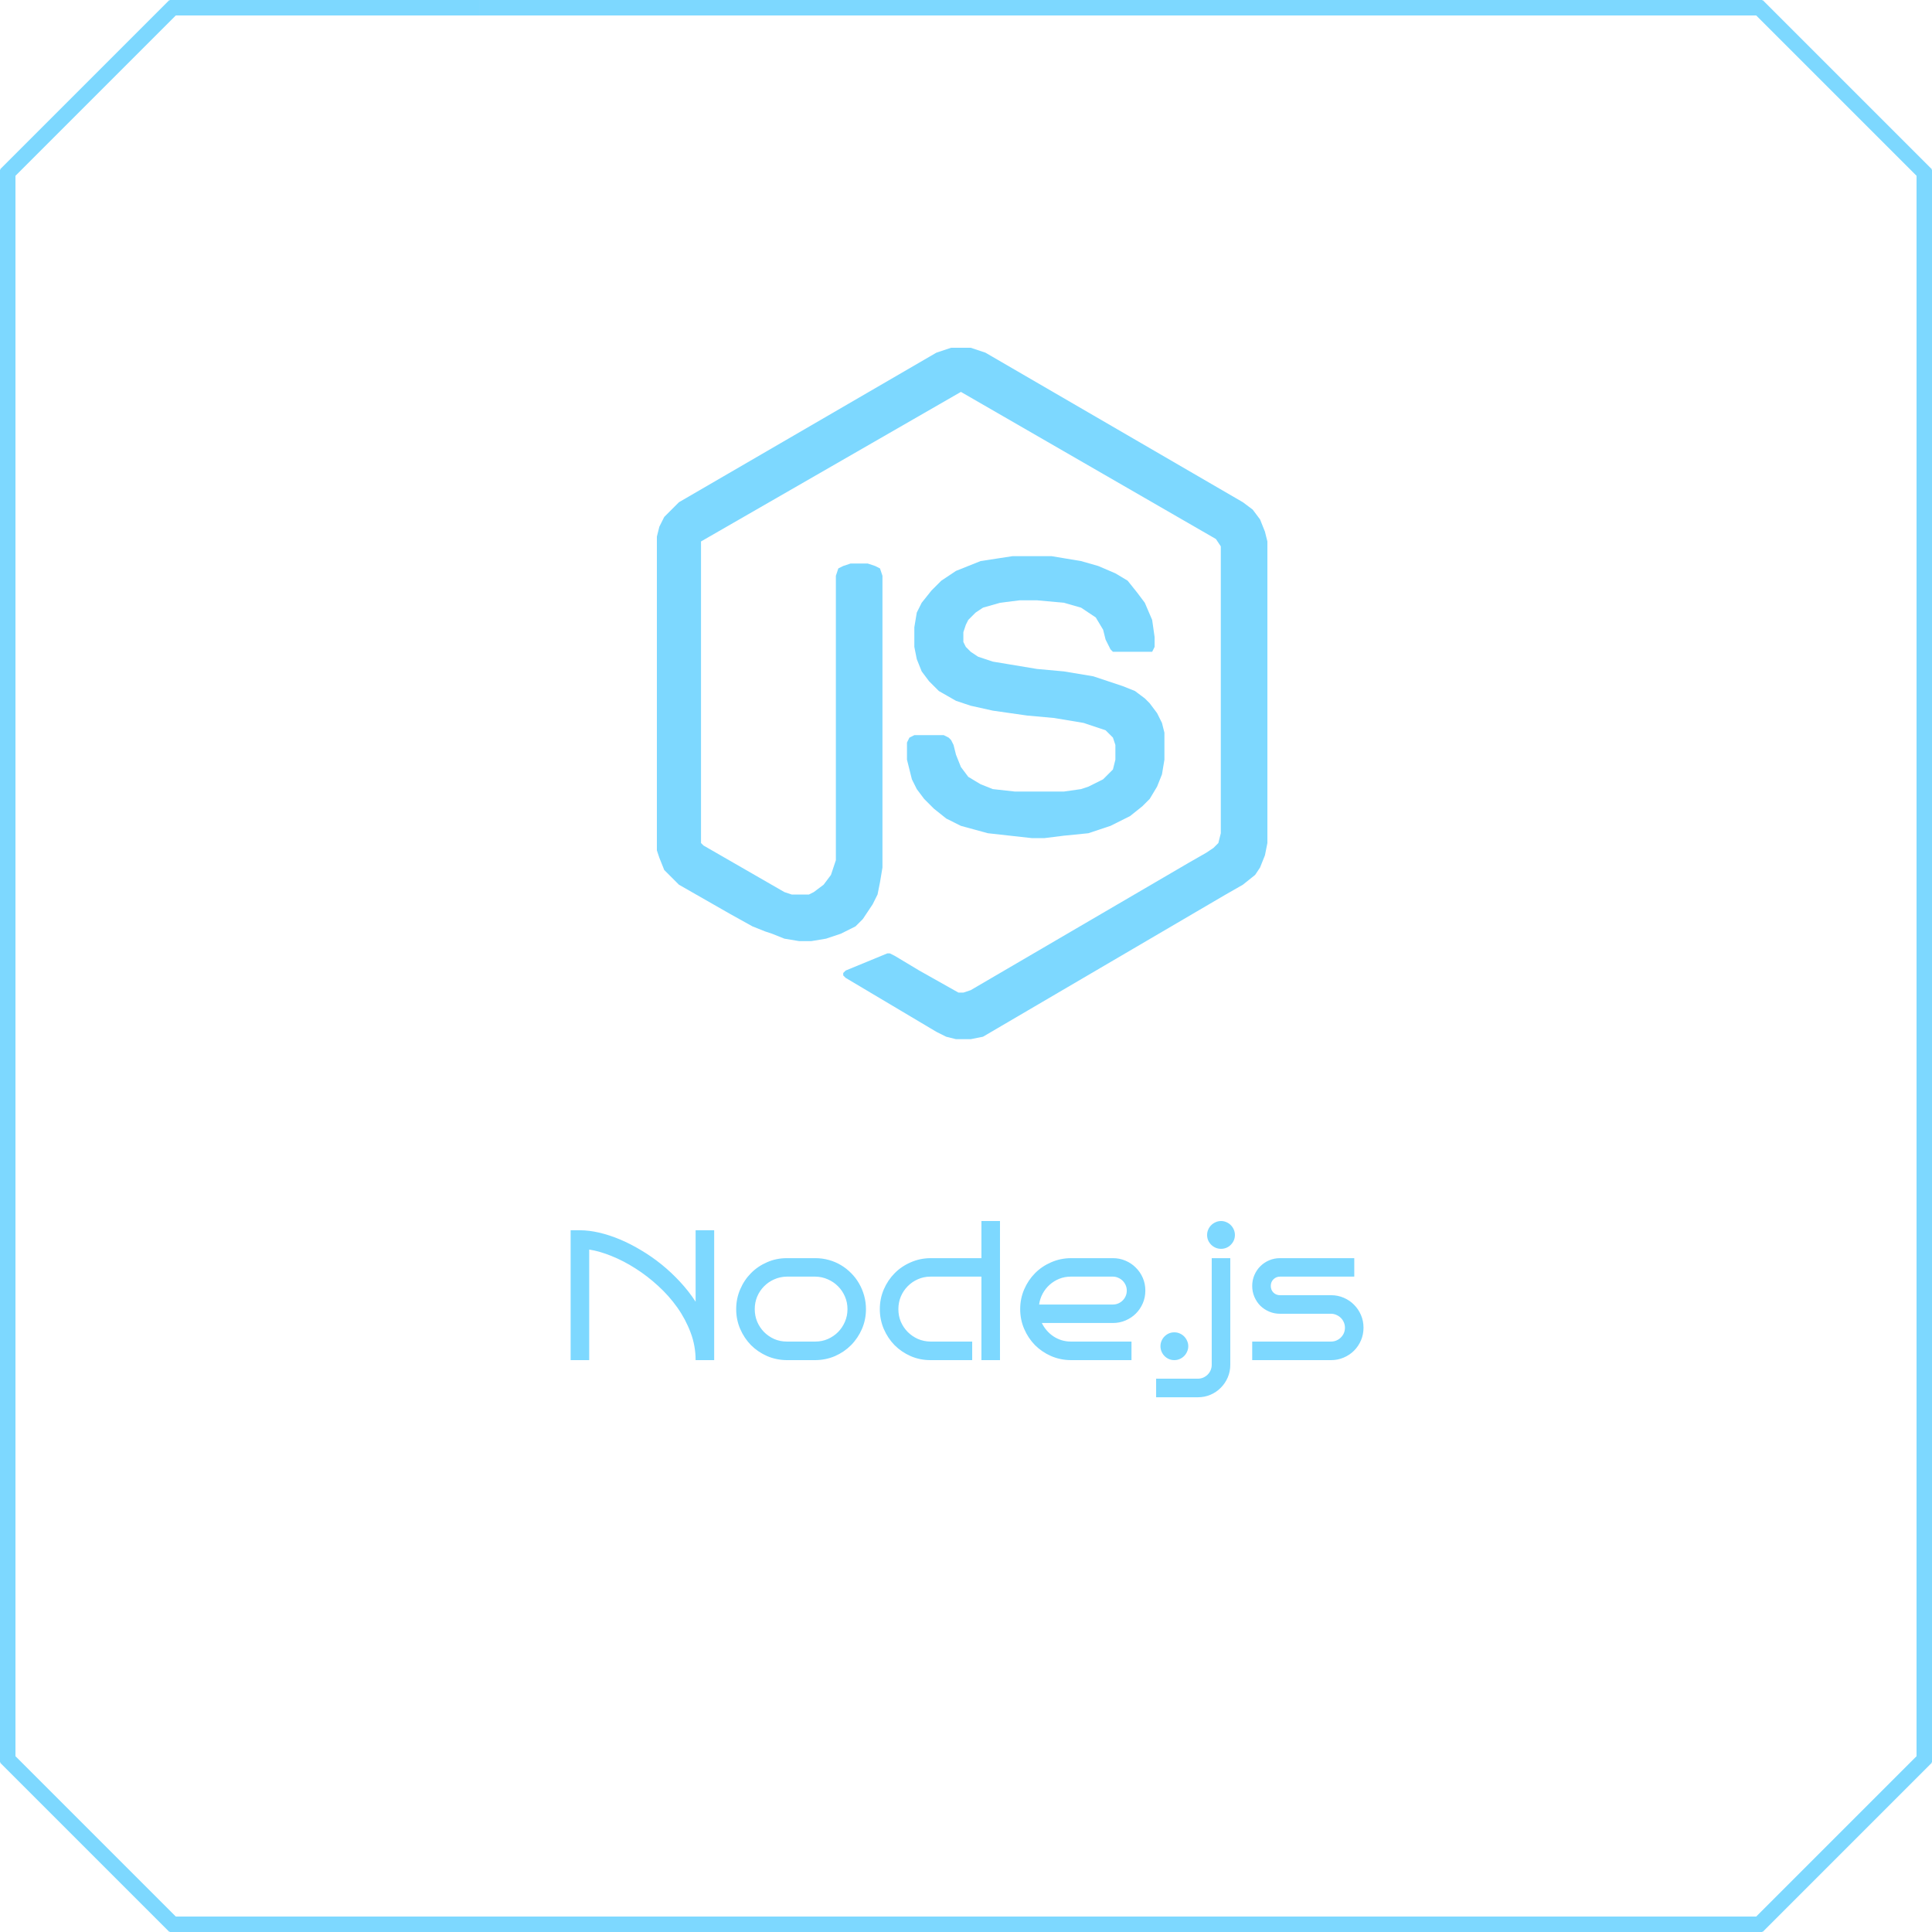 <svg width="250" height="250" viewBox="0 0 250 250" fill="none" xmlns="http://www.w3.org/2000/svg">
  <rect x="22" width="40" height="2" fill="#7DD8FF" />
  <rect y="62" width="40" height="2" transform="rotate(-90 0 62)" fill="#7DD8FF" />
  <rect y="21.92" width="31" height="2" transform="rotate(-45 0 21.92)" fill="#7DD8FF" />
  <path fill-rule="evenodd" clip-rule="evenodd"
    d="M-9.58167e-07 228.08L21.92 250L22 249.92L22 250L188 250L188 248L22.749 248L2 227.252L2 62L0 62L0 228L0.08 228L-9.58167e-07 228.08Z"
    fill="#7DD8FF" />
  <path fill-rule="evenodd" clip-rule="evenodd"
    d="M250.001 21.92L228.081 -9.58167e-07L228.001 0.08L228.001 7.25607e-06L62.001 0L62.001 2L227.252 2L248.001 22.748L248.001 188L250.001 188L250.001 22L249.921 22L250.001 21.92Z"
    fill="#7DD8FF" />
  <rect x="228" y="250" width="40" height="2" transform="rotate(-180 228 250)" fill="#7DD8FF" />
  <rect x="250" y="188" width="40" height="2" transform="rotate(90 250 188)" fill="#7DD8FF" />
  <rect x="250" y="228.08" width="31" height="2" transform="rotate(135 250 228.08)" fill="#7DD8FF" />
  <path
    d="M76.242 176H73.84V159.195H75.035C75.816 159.195 76.644 159.297 77.519 159.5C78.402 159.703 79.301 159.996 80.215 160.379C81.129 160.762 82.039 161.227 82.945 161.773C83.859 162.312 84.742 162.926 85.594 163.613C86.445 164.301 87.246 165.051 87.996 165.863C88.746 166.668 89.418 167.527 90.012 168.441V159.195H92.414V176H90.012C90.012 174.766 89.797 173.578 89.367 172.438C88.938 171.289 88.363 170.207 87.644 169.191C86.926 168.176 86.098 167.242 85.16 166.391C84.223 165.531 83.242 164.777 82.219 164.129C81.203 163.48 80.18 162.949 79.148 162.535C78.117 162.113 77.148 161.832 76.242 161.691V176ZM112.055 169.402C112.055 170.309 111.883 171.16 111.539 171.957C111.195 172.754 110.727 173.453 110.133 174.055C109.547 174.648 108.855 175.121 108.059 175.473C107.262 175.816 106.41 175.992 105.504 176H101.812C100.906 175.992 100.055 175.816 99.258 175.473C98.461 175.121 97.766 174.648 97.172 174.055C96.586 173.453 96.121 172.754 95.777 171.957C95.434 171.16 95.262 170.309 95.262 169.402C95.262 168.496 95.434 167.645 95.777 166.848C96.121 166.043 96.586 165.344 97.172 164.75C97.766 164.148 98.461 163.676 99.258 163.332C100.055 162.98 100.906 162.805 101.812 162.805H105.504C106.105 162.805 106.688 162.883 107.25 163.039C107.812 163.195 108.336 163.418 108.82 163.707C109.305 163.996 109.746 164.344 110.145 164.75C110.543 165.148 110.883 165.594 111.164 166.086C111.445 166.57 111.664 167.094 111.82 167.656C111.977 168.219 112.055 168.801 112.055 169.402ZM109.664 169.402C109.664 168.824 109.555 168.281 109.336 167.773C109.117 167.266 108.82 166.824 108.445 166.449C108.07 166.066 107.629 165.766 107.121 165.547C106.621 165.32 106.082 165.203 105.504 165.195H101.812C101.234 165.203 100.691 165.32 100.184 165.547C99.684 165.766 99.246 166.066 98.871 166.449C98.496 166.824 98.199 167.266 97.981 167.773C97.769 168.281 97.664 168.824 97.664 169.402C97.664 169.98 97.769 170.523 97.981 171.031C98.199 171.539 98.496 171.984 98.871 172.367C99.246 172.742 99.684 173.043 100.184 173.27C100.691 173.488 101.234 173.598 101.812 173.598H105.504C106.082 173.598 106.621 173.488 107.121 173.27C107.629 173.043 108.07 172.742 108.445 172.367C108.82 171.984 109.117 171.539 109.336 171.031C109.555 170.523 109.664 169.98 109.664 169.402ZM129.398 176H126.996V165.195H120.398C119.82 165.195 119.277 165.309 118.77 165.535C118.27 165.754 117.832 166.055 117.457 166.438C117.082 166.812 116.785 167.258 116.566 167.773C116.355 168.281 116.25 168.824 116.25 169.402C116.25 169.98 116.355 170.523 116.566 171.031C116.785 171.531 117.082 171.973 117.457 172.355C117.832 172.73 118.27 173.031 118.77 173.258C119.277 173.477 119.82 173.59 120.398 173.598H125.801V176H120.398C119.492 176 118.641 175.828 117.844 175.484C117.047 175.133 116.352 174.66 115.758 174.066C115.172 173.465 114.707 172.766 114.363 171.969C114.02 171.164 113.848 170.309 113.848 169.402C113.848 168.496 114.02 167.645 114.363 166.848C114.707 166.051 115.172 165.355 115.758 164.762C116.352 164.16 117.047 163.688 117.844 163.344C118.641 162.992 119.492 162.812 120.398 162.805H126.996V158H129.398V176ZM148.207 167C148.207 167.586 148.098 168.133 147.879 168.641C147.66 169.148 147.359 169.594 146.977 169.977C146.602 170.352 146.156 170.648 145.641 170.867C145.133 171.086 144.59 171.195 144.012 171.195H134.812C134.984 171.547 135.199 171.871 135.457 172.168C135.715 172.465 136.004 172.719 136.324 172.93C136.645 173.141 136.992 173.305 137.367 173.422C137.75 173.539 138.148 173.598 138.562 173.598H146.414V176H138.562C137.656 175.992 136.805 175.816 136.008 175.473C135.211 175.121 134.516 174.648 133.922 174.055C133.336 173.453 132.871 172.754 132.527 171.957C132.184 171.16 132.012 170.309 132.012 169.402C132.012 168.496 132.184 167.645 132.527 166.848C132.871 166.051 133.336 165.355 133.922 164.762C134.516 164.16 135.211 163.688 136.008 163.344C136.805 162.992 137.656 162.812 138.562 162.805H144.012C144.59 162.805 145.133 162.914 145.641 163.133C146.156 163.352 146.602 163.652 146.977 164.035C147.359 164.41 147.66 164.852 147.879 165.359C148.098 165.867 148.207 166.414 148.207 167ZM144.012 168.805C144.254 168.805 144.484 168.758 144.703 168.664C144.922 168.57 145.113 168.441 145.277 168.277C145.441 168.113 145.57 167.922 145.664 167.703C145.758 167.484 145.805 167.25 145.805 167C145.805 166.758 145.758 166.527 145.664 166.309C145.57 166.09 145.441 165.898 145.277 165.734C145.113 165.57 144.922 165.441 144.703 165.348C144.484 165.246 144.254 165.195 144.012 165.195H138.562C138.031 165.195 137.531 165.289 137.062 165.477C136.602 165.664 136.188 165.922 135.82 166.25C135.461 166.57 135.16 166.953 134.918 167.398C134.684 167.836 134.531 168.305 134.461 168.805H144.012ZM153.762 174.195C153.762 174.445 153.711 174.68 153.609 174.898C153.516 175.117 153.387 175.309 153.223 175.473C153.059 175.637 152.867 175.766 152.648 175.859C152.43 175.953 152.199 176 151.957 176C151.707 176 151.473 175.953 151.254 175.859C151.043 175.766 150.855 175.637 150.691 175.473C150.527 175.309 150.398 175.117 150.305 174.898C150.211 174.68 150.164 174.445 150.164 174.195C150.164 173.953 150.211 173.723 150.305 173.504C150.398 173.285 150.527 173.094 150.691 172.93C150.855 172.766 151.043 172.637 151.254 172.543C151.473 172.449 151.707 172.402 151.957 172.402C152.199 172.402 152.43 172.449 152.648 172.543C152.867 172.637 153.059 172.766 153.223 172.93C153.387 173.094 153.516 173.285 153.609 173.504C153.711 173.723 153.762 173.953 153.762 174.195ZM159.199 176.598C159.199 177.184 159.09 177.73 158.871 178.238C158.652 178.746 158.352 179.191 157.969 179.574C157.594 179.957 157.152 180.258 156.645 180.477C156.137 180.695 155.59 180.805 155.004 180.805H149.602V178.402H155.004C155.246 178.402 155.477 178.355 155.695 178.262C155.914 178.168 156.105 178.039 156.27 177.875C156.434 177.711 156.562 177.52 156.656 177.301C156.75 177.082 156.797 176.848 156.797 176.598V162.805H159.199V176.598ZM159.797 159.805C159.797 160.055 159.75 160.289 159.656 160.508C159.562 160.719 159.434 160.906 159.27 161.07C159.113 161.234 158.926 161.363 158.707 161.457C158.488 161.551 158.254 161.598 158.004 161.598C157.754 161.598 157.52 161.551 157.301 161.457C157.082 161.363 156.891 161.234 156.727 161.07C156.562 160.906 156.434 160.719 156.34 160.508C156.246 160.289 156.199 160.055 156.199 159.805C156.199 159.562 156.246 159.332 156.34 159.113C156.434 158.895 156.562 158.703 156.727 158.539C156.891 158.375 157.082 158.246 157.301 158.152C157.52 158.051 157.754 158 158.004 158C158.254 158 158.488 158.051 158.707 158.152C158.926 158.246 159.113 158.375 159.27 158.539C159.434 158.703 159.562 158.895 159.656 159.113C159.75 159.332 159.797 159.562 159.797 159.805ZM176.438 171.805C176.438 172.383 176.328 172.93 176.109 173.445C175.891 173.953 175.59 174.398 175.207 174.781C174.832 175.156 174.387 175.453 173.871 175.672C173.363 175.891 172.82 176 172.242 176H162.035V173.598H172.242C172.484 173.598 172.715 173.551 172.934 173.457C173.152 173.363 173.344 173.234 173.508 173.07C173.672 172.906 173.801 172.719 173.895 172.508C173.988 172.289 174.035 172.055 174.035 171.805C174.035 171.562 173.988 171.332 173.895 171.113C173.801 170.895 173.672 170.703 173.508 170.539C173.344 170.375 173.152 170.246 172.934 170.152C172.715 170.051 172.484 170 172.242 170H165.633C165.133 170 164.664 169.906 164.227 169.719C163.789 169.531 163.406 169.277 163.078 168.957C162.758 168.629 162.504 168.246 162.316 167.809C162.129 167.371 162.035 166.902 162.035 166.402C162.035 165.902 162.129 165.434 162.316 164.996C162.504 164.559 162.758 164.18 163.078 163.859C163.406 163.531 163.789 163.273 164.227 163.086C164.664 162.898 165.133 162.805 165.633 162.805H175.242V165.195H165.633C165.297 165.195 165.012 165.312 164.777 165.547C164.551 165.773 164.438 166.059 164.438 166.402C164.438 166.738 164.551 167.023 164.777 167.258C165.012 167.484 165.297 167.598 165.633 167.598H172.242C172.82 167.598 173.363 167.707 173.871 167.926C174.387 168.145 174.832 168.445 175.207 168.828C175.59 169.211 175.891 169.656 176.109 170.164C176.328 170.672 176.438 171.219 176.438 171.805Z"
    fill="#7DD8FF" />
  <path
    d="M119.266 77.997L120.535 76.41L121.804 75.141L123.708 73.872L126.88 72.603L131.005 71.969H136.081L137.985 72.286L139.888 72.603L142.109 73.238L144.33 74.189L145.917 75.141L147.186 76.728L148.137 77.997L149.089 80.218L149.406 82.438V83.707L149.089 84.342H144.013L143.696 84.025L143.061 82.756L142.744 81.487L141.792 79.9L139.888 78.631L137.668 77.997L134.178 77.679H131.957L129.419 77.997L127.198 78.631L126.246 79.266L125.294 80.218L124.977 80.852L124.659 81.804V83.073L124.977 83.707L125.611 84.342L126.563 84.977L128.467 85.611L130.37 85.928L134.178 86.563L137.668 86.88L141.475 87.515L145.282 88.784L146.868 89.418L148.137 90.37L148.772 91.005L149.724 92.274L150.358 93.543L150.676 94.812V98.302L150.358 100.205L149.724 101.792L148.772 103.378L147.82 104.33L146.234 105.599L143.696 106.868L140.84 107.82L137.668 108.137L135.129 108.454H133.543L127.832 107.82L124.342 106.868L122.439 105.916L120.852 104.647L119.583 103.378L118.631 102.109L117.997 100.84L117.68 99.571L117.362 98.302V96.081L117.68 95.446L118.314 95.129H122.121L122.756 95.446L123.073 95.764L123.39 96.398L123.708 97.667L124.342 99.254L125.294 100.523L126.88 101.475L128.467 102.109L131.322 102.426H137.668L139.888 102.109L140.84 101.792L142.744 100.84L144.013 99.571L144.33 98.302V96.398L144.013 95.446L143.061 94.495L140.206 93.543L136.398 92.908L132.908 92.591L128.467 91.957L125.611 91.322L123.708 90.687L121.487 89.418L120.218 88.149L119.266 86.88L118.631 85.294L118.314 83.707V81.169L118.631 79.266L119.266 77.997Z"
    fill="#7DD8FF" />
  <path
    d="M121.169 45.635L123.072 45H125.61L127.514 45.635L160.827 64.988L162.096 65.94L163.048 67.209L163.683 68.795L164 70.064V109.088L163.683 110.675L163.048 112.261L162.414 113.213L160.827 114.482L158.606 115.751L127.197 134.153L125.61 134.47H123.707L122.438 134.153L121.169 133.518L109.43 126.538L109.112 126.221V125.904L109.43 125.586L114.823 123.365H115.141L115.775 123.683L118.948 125.586L124.024 128.442H124.659L125.61 128.125L153.847 111.627L156.068 110.357L157.02 109.723L157.655 109.088L157.972 107.819V70.699L157.337 69.747L124.341 50.711L90.711 70.064V109.088L91.028 109.406L101.498 115.434L102.45 115.751H103.402H104.671L105.305 115.434L106.574 114.482L107.526 113.213L108.161 111.309V74.506L108.478 73.554L109.112 73.237L110.064 72.92H112.285L113.237 73.237L113.871 73.554L114.189 74.506V112.261L113.871 114.165L113.554 115.751L112.92 117.02L112.285 117.972L111.651 118.924L110.699 119.876L108.795 120.827L106.892 121.462L104.988 121.779H103.402L101.498 121.462L99.912 120.827L98.96 120.51L97.374 119.876L94.518 118.289L87.855 114.482L86.904 113.53L85.952 112.578L85.317 110.992L85 110.04V69.43L85.317 68.161L85.952 66.892L86.904 65.94L87.855 64.988L121.169 45.635Z"
    fill="#7DD8FF" />
</svg>